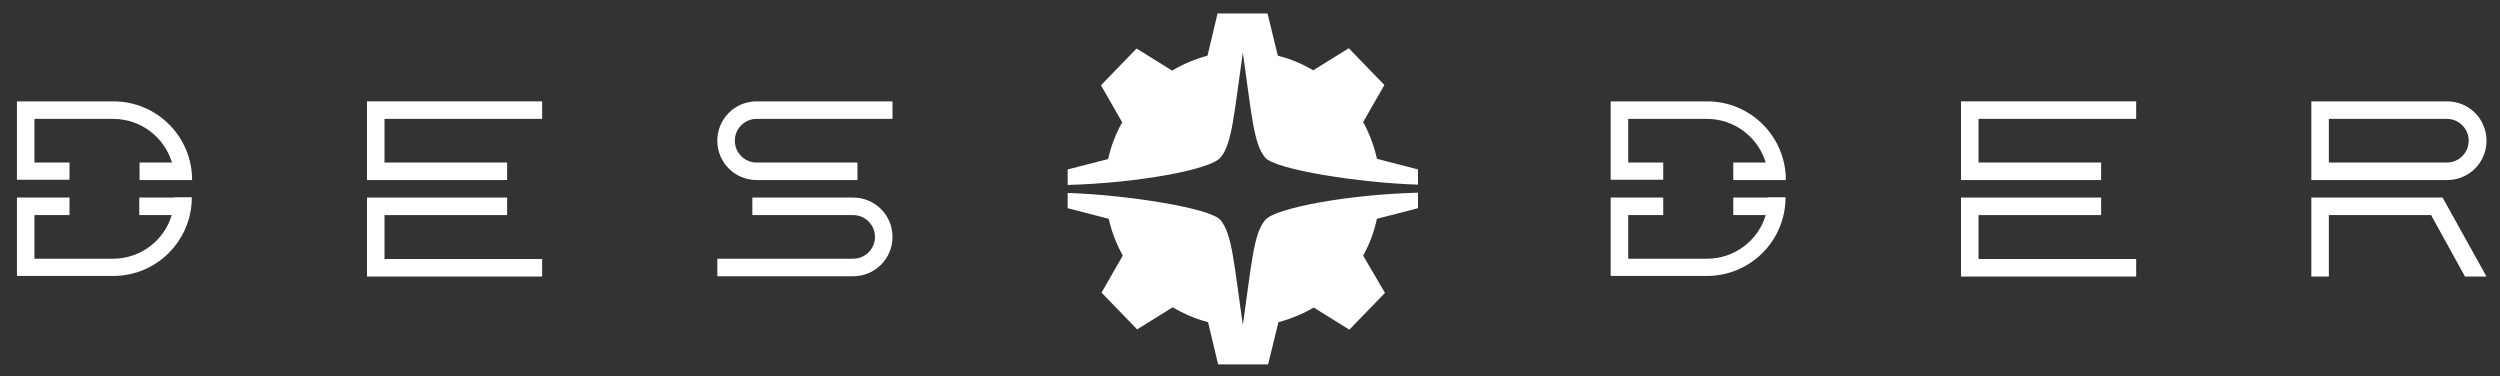 <?xml version="1.0" encoding="utf-8"?>
<!-- Generator: Adobe Illustrator 24.3.0, SVG Export Plug-In . SVG Version: 6.00 Build 0)  -->
<svg version="1.1" id="图层_1" xmlns="http://www.w3.org/2000/svg" xmlns:xlink="http://www.w3.org/1999/xlink" x="0px" y="0px"
	 viewBox="0 0 870.6 131" style="enable-background:new 0 0 870.6 131;" xml:space="preserve">
<rect x="0" y="0" width="870.6" height="131" fill="#333333" stroke="none"/>
<style type="text/css">
	.st0{fill:#FFFFFF;}
</style>
<g>
	<g>
		<polygon class="st0" points="127.8,35.3 127.8,38.3 127.8,41.4 127.8,62.7 130.9,62.7 133.9,62.7 176.6,62.7 176.6,56.6 
			133.9,56.6 133.9,41.4 188.8,41.4 188.8,35.3 		"/>
		<polygon class="st0" points="133.9,74.9 176.6,74.9 176.6,68.8 133.9,68.8 130.9,68.8 127.8,68.8 127.8,90.2 127.8,93.2 
			127.8,96.3 188.8,96.3 188.8,90.2 133.9,90.2 		"/>
	</g>
	<g>
		<path class="st0" d="M24.2,56.6l-12.2,0V41.4h27.4v0c9.7,0,17.8,6.4,20.5,15.2l-11.3,0v6.1l12.2,0l0,0h6.1
			c0-15.2-12.3-27.4-27.4-27.4v0H12H5.9v21.3v3v3l18.3,0V56.6z"/>
		<path class="st0" d="M60.7,68.8l-12.2,0v6.1l11.3,0c-2.6,8.8-10.8,15.2-20.5,15.2v0H12V74.9l12.2,0v-6.1l-18.3,0v3v3v21.3H12h27.4
			l0,0c15.2,0,27.4-12.3,27.4-27.4h-3H60.7z"/>
	</g>
	<g>
		<polygon class="st0" points="682.9,35.3 682.9,38.3 682.9,41.4 682.9,62.7 685.9,62.7 689,62.7 731.7,62.7 731.7,56.6 689,56.6 
			689,41.4 743.9,41.4 743.9,35.3 		"/>
		<polygon class="st0" points="689,74.9 731.7,74.9 731.7,68.8 689,68.8 685.9,68.8 682.9,68.8 682.9,90.2 682.9,93.2 682.9,96.3 
			743.9,96.3 743.9,90.2 689,90.2 		"/>
	</g>
	<g>
		<path class="st0" d="M579.2,56.6l-12.2,0V41.4h27.4v0c9.7,0,17.8,6.4,20.5,15.2l-11.3,0v6.1l12.2,0l0,0h6.1
			c0-15.2-12.3-27.4-27.4-27.4v0H567h-6.1v21.3v3v3l18.3,0V56.6z"/>
		<path class="st0" d="M615.8,68.8l-12.2,0v6.1l11.3,0c-2.6,8.8-10.8,15.2-20.5,15.2v0H567V74.9l12.2,0v-6.1l-18.3,0v3v3v21.3h6.1
			h27.4l0,0c15.2,0,27.4-12.3,27.4-27.4h-3H615.8z"/>
	</g>
	<g>
		<path class="st0" d="M811,62.7h41.2v0c7.6,0,13.7-6.1,13.7-13.7s-6.1-13.7-13.7-13.7v0l-41.2,0v0h-6.1v6.1v21.3L811,62.7L811,62.7
			z M852.1,41.4c4.2,0,7.6,3.4,7.6,7.6s-3.4,7.6-7.6,7.6v0H811V41.4L852.1,41.4z"/>
		<polygon class="st0" points="849.3,68.8 844.5,68.8 843.2,68.8 811,68.8 804.9,68.8 804.9,74.9 804.9,96.3 811,96.3 811,74.9 
			846.6,74.9 858.4,96.3 859.8,96.3 864.5,96.3 865.9,96.3 850.6,68.8 		"/>
	</g>
	<g>
		<path class="st0" d="M263.5,35.3L263.5,35.3c-7.6,0-13.7,6.1-13.7,13.7s6.1,13.7,13.7,13.7h35.1v-6.1h-35.1v0
			c-4.2,0-7.6-3.4-7.6-7.6s3.4-7.6,7.6-7.6v0h47.3v-6.1H263.5z"/>
		<path class="st0" d="M297.1,68.8H262v6.1h35.1v0c4.2,0,7.6,3.4,7.6,7.6s-3.4,7.6-7.6,7.6v0h-47.3v6.1h47.3v0
			c7.6,0,13.7-6.1,13.7-13.7S304.7,68.8,297.1,68.8z"/>
	</g>
	<g>
		<path class="st0" d="M479.5,55.3c-1-4.5-2.6-8.8-4.8-12.8l7.4-12.9l-6.2-6.4l-6.2-6.4l-12.4,7.7c-3.8-2.3-7.9-4-12.3-5.1
			l-3.6-14.7h-8.7h-8.7l-3.5,14.7c-4.4,1.2-8.5,2.9-12.3,5.2l-12.4-7.7l-6.2,6.4l-6.2,6.4l7.4,12.9c-2.2,3.9-3.9,8.2-4.9,12.8
			L371.8,59v5.4c23.7-0.6,49.5-5.2,53.2-9.5c4.1-4.8,4.7-15.1,7.8-36.6c3.1,21.5,3.7,31.8,7.8,36.6c3.6,4.2,33.1,8.8,53.2,9.4V59
			L479.5,55.3z"/>
		<path class="st0" d="M432.8,113.2c-3.1-21.5-3.7-31.8-7.8-36.6c-3.6-4.2-33.1-8.8-53.2-9.4v5.3l14.3,3.7c1,4.5,2.7,8.8,4.9,12.8
			l-7.4,12.9l6.2,6.4l6.2,6.4l12.4-7.7c3.8,2.3,7.9,4,12.3,5.2l3.5,14.7h8.7h8.7l3.6-14.7c4.4-1.2,8.5-2.9,12.3-5.1l12.4,7.7
			l6.2-6.4l6.2-6.4L474.7,89c2.2-3.9,3.8-8.2,4.8-12.8l14.3-3.7v-5.4c-23.7,0.6-49.5,5.2-53.2,9.5
			C436.5,81.4,435.9,91.7,432.8,113.2z"/>
	</g>
</g>
</svg>
